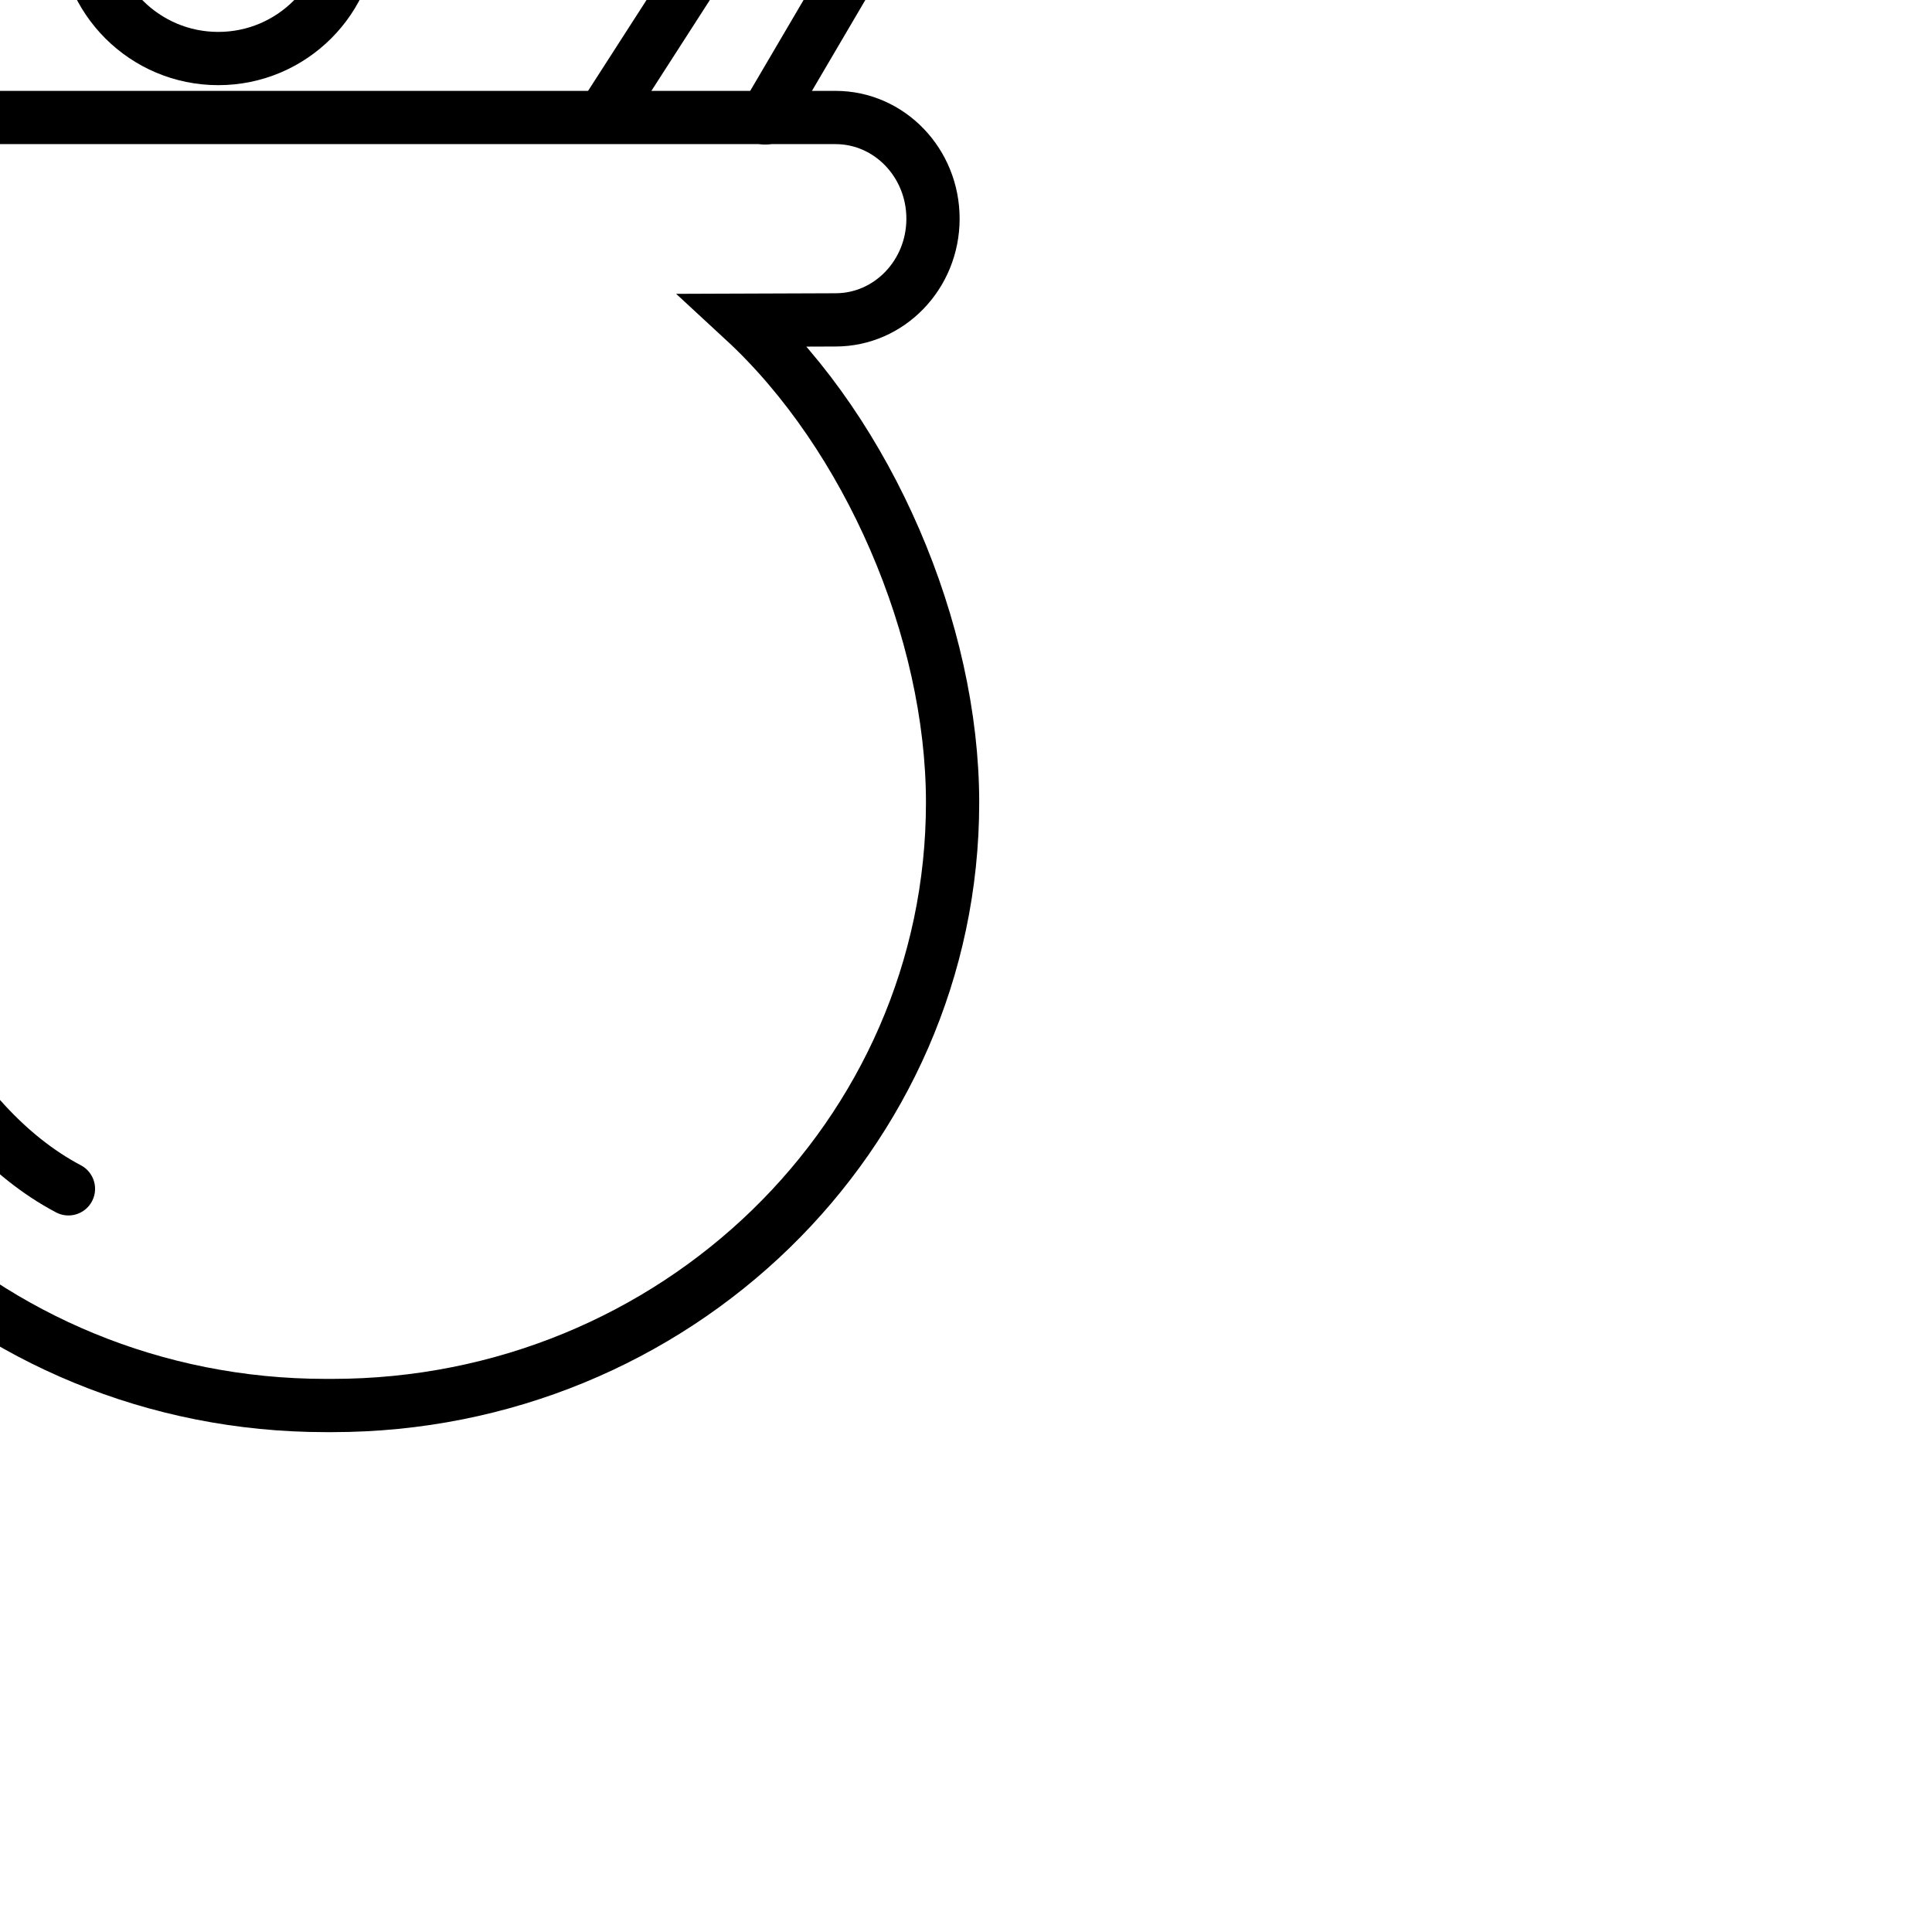<?xml version="1.0" encoding="UTF-8" standalone="no"?>
<svg width="600" height="600" viewBox="0 0 145.124 145.124" version="1.1"
   style="fill:none;stroke:#000000;stroke-width:4;stroke-linecap:round;stroke-miterlimit:10;stroke-dasharray:none"
   xmlns="http://www.w3.org/2000/svg" xmlns:svg="http://www.w3.org/2000/svg">
  <g transform="translate(-72.624 -72.624)">
    <path d="m 135.384,81.45 c 4.044,3e-6 7.323,3.403 7.323,7.601 0,4.198 -3.278,7.601 -7.323,7.601 l -6.879,0.025 c 9.337,8.626 15.673,23.279 15.673,36.231 0,25.014 -20.86,45.292 -46.592,45.292 h -0.504 c -25.732,0 -46.592,-20.278 -46.592,-45.292 10e-7,-12.952 6.335,-27.605 15.673,-36.231 l -6.748,-0.025 c -4.044,0 -7.323,-3.403 -7.323,-7.601 0,-4.198 3.278,-7.601 7.323,-7.601 H 122.722 Z" />
    <path d="m 117.912,81.414 15.268,-23.732 c 0.863,-1.443 3.924,-2.181 6.086,-0.8 2.406,1.537 2.861,4.255 1.849,5.849 l -11.013,18.751" />
    <circle cx="105.399" cy="56.028" r="4.871" />
    <circle cx="94.904" cy="42.975" r="5.372" />
    <circle cx="89.02" cy="67.021" r="10" />
    <path d="m 69.835,108.205 c -6.992,8.527 -9.124,18.333 -8.186,25.836 1.023,10.488 6.907,23.022 16.116,27.883" />
  </g>
</svg>
